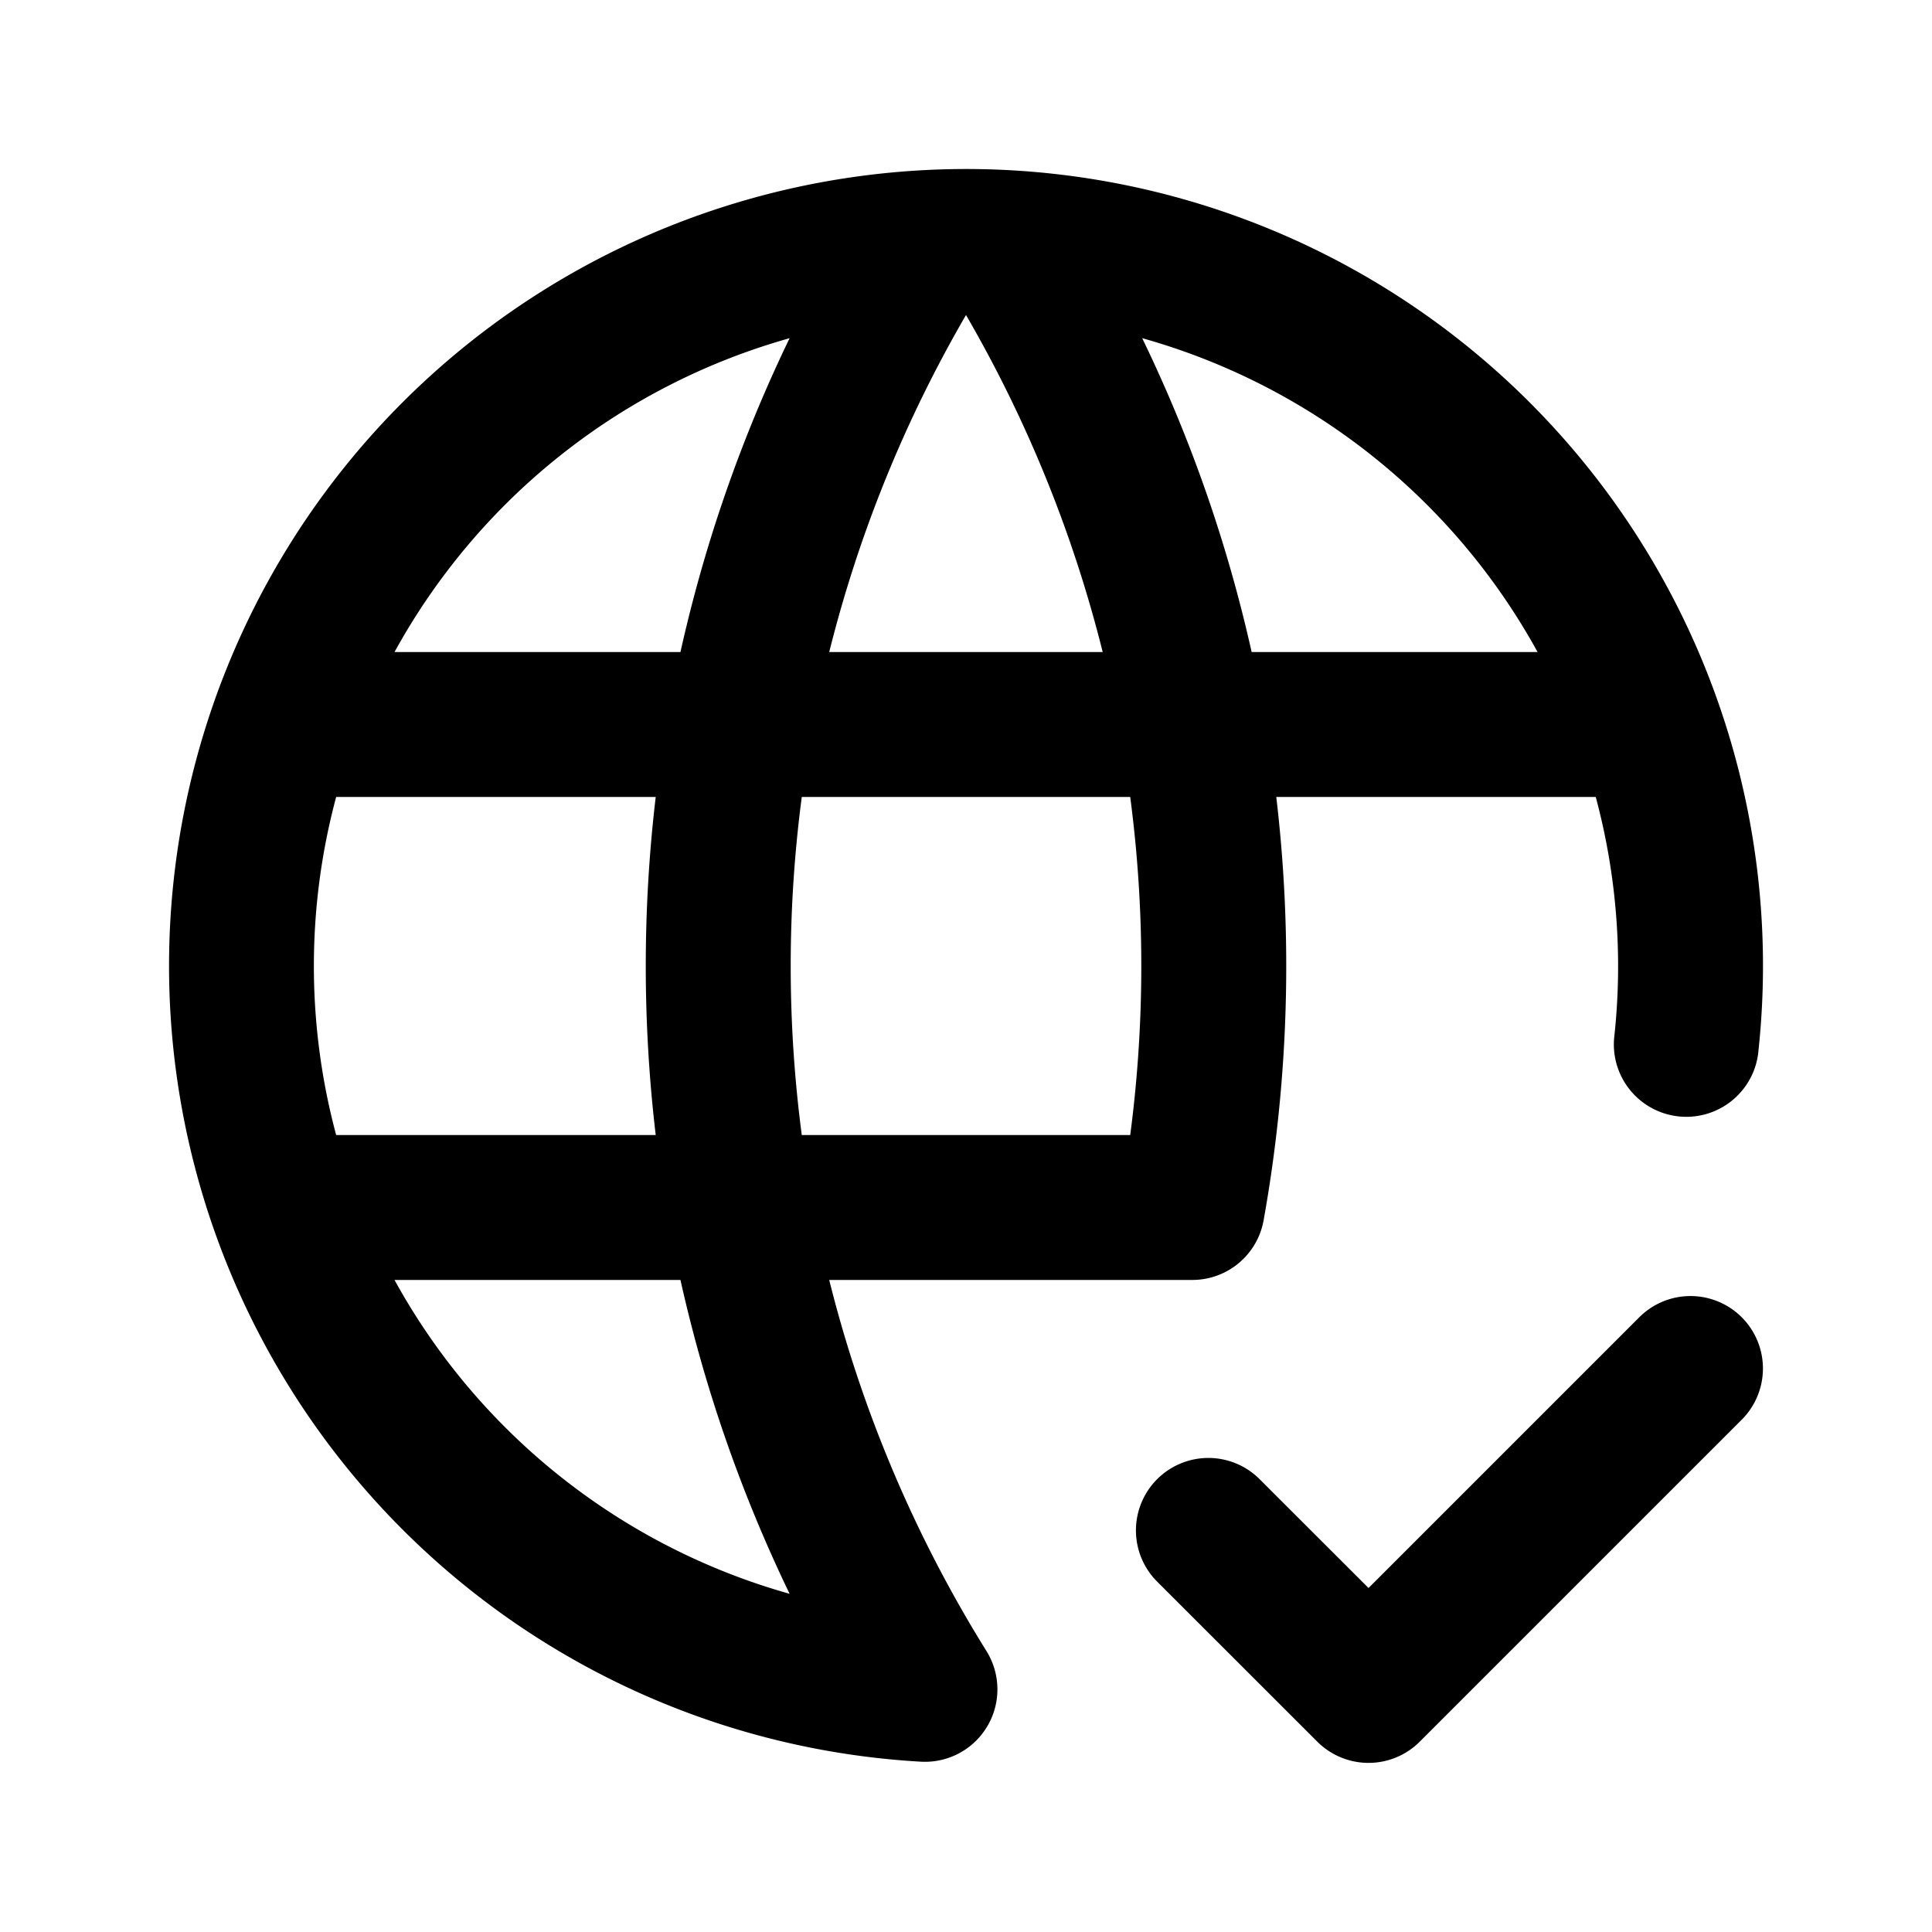 <svg xmlns="http://www.w3.org/2000/svg" viewBox="0 0 20 20">
<path
        fill-rule="evenodd"
        d="M9.533 1.763a8.248 8.248 0 0 1 8.666 9.154.75.75 0 0 1-1.49-.167 6.746 6.746 0 0 0-.19-2.5h-3.307a14.914 14.914 0 0 1-.131 4.382.75.75 0 0 1-.739.618H8.584a13.417 13.417 0 0 0 1.628 3.842.75.75 0 0 1-.679 1.145A8.252 8.252 0 0 1 1.75 10a8.25 8.25 0 0 1 7.783-8.237ZM8.3 11.75h3.4a13.41 13.41 0 0 0 0-3.5H8.3a13.416 13.416 0 0 0 0 3.5Zm-1.512-3.5a14.914 14.914 0 0 0 0 3.5H3.48a6.75 6.75 0 0 1 0-3.5h3.307Zm1.796-1.5h2.831A13.415 13.415 0 0 0 10 3.261 13.416 13.416 0 0 0 8.584 6.75Zm3.24-3.249a14.92 14.92 0 0 1 1.133 3.249h2.96a6.749 6.749 0 0 0-4.092-3.249Zm-3.65 0a14.917 14.917 0 0 0-1.13 3.249h-2.96a6.748 6.748 0 0 1 4.09-3.249Zm-4.09 9.749h2.96c.25 1.121.629 2.211 1.13 3.249a6.751 6.751 0 0 1-4.09-3.249Zm13.946.386a.75.75 0 0 1 0 1.061l-3.333 3.333a.75.75 0 0 1-1.06 0l-1.667-1.666a.75.75 0 0 1 1.06-1.061l1.137 1.136 2.803-2.803a.75.75 0 0 1 1.06 0Z"
        clip-rule="evenodd"
      />
</svg>